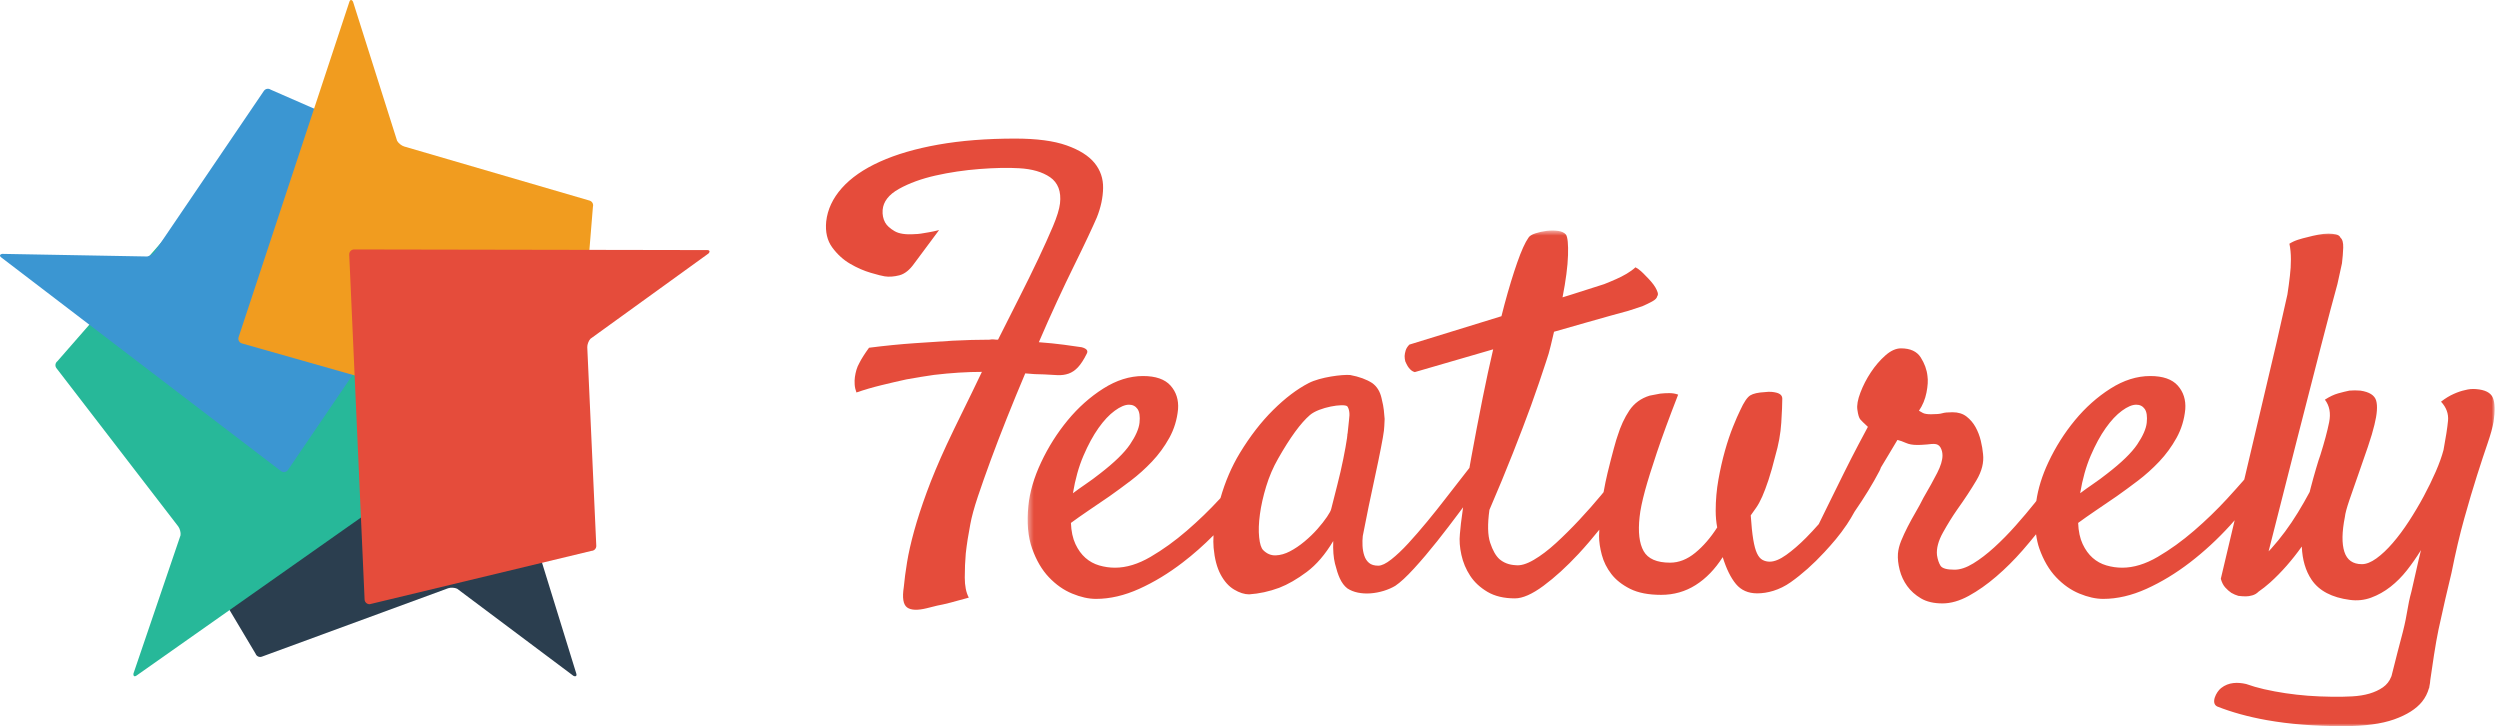 <?xml version="1.0" encoding="UTF-8"?>
<svg width="451px" height="131px" viewBox="0 0 451 131" version="1.1" xmlns="http://www.w3.org/2000/svg" xmlns:xlink="http://www.w3.org/1999/xlink">
    <!-- Generator: Sketch 43.2 (39069) - http://www.bohemiancoding.com/sketch -->
    <title>logo-horiz</title>
    <desc>Created with Sketch.</desc>
    <defs>
        <polygon id="path-1" points="265.036 0.584 265.036 90 0.391 90 0.391 0.584 265.036 0.584"></polygon>
    </defs>
    <g id="Page-1" stroke="none" stroke-width="1" fill="none" fill-rule="evenodd">
        <g id="Desktop-HD" transform="translate(-161, -86)">
            <g id="logo-horiz" transform="translate(161, 86)">
                <path d="M25.587,81.452 C25.127,81.617 24.888,82.125 25.052,82.588 L46.103,117.923 C46.265,118.385 46.77,118.629 47.23,118.463 L80.84,106.121 C81.298,105.957 82.028,105.995 82.469,106.206 L103.444,121.917 C103.884,122.128 104.11,121.925 103.947,121.461 L85.135,60.593 C84.972,60.129 84.467,59.887 84.008,60.051 L25.587,81.452 Z" id="Fill-1" fill="#2B3E4F"></path>
                <path d="M38.674,34.351 C38.379,33.96 37.822,33.884 37.433,34.182 L10.35,65.17 C9.96,65.467 9.884,66.025 10.181,66.416 L32.155,94.969 C32.452,95.36 32.638,96.074 32.571,96.561 L24.078,121.504 C24.012,121.991 24.273,122.147 24.664,121.848 L76.651,85.245 C77.04,84.948 77.115,84.389 76.819,83.998 L38.674,34.351 Z" id="Fill-3" fill="#27B899"></path>
                <g id="Group-7" transform="translate(0, 16)" fill="#3B96D2">
                    <path d="M86.59,17.831 C86.869,17.427 86.77,16.871 86.37,16.59 L48.834,0.175 C48.434,-0.107 47.883,-0.007 47.605,0.397 L27.93,29.381 C27.651,29.785 27.034,30.183 26.555,30.269 L0.409,29.799 C-0.073,29.887 -0.138,30.184 0.262,30.467 L50.715,69.005 C51.115,69.286 51.666,69.185 51.945,68.783 L86.59,17.831 Z" id="Fill-5"></path>
                </g>
                <path d="M102.514,78.965 C102.983,79.102 103.474,78.829 103.608,78.357 L106.965,37.289 C107.101,36.818 106.83,36.325 106.362,36.188 L72.913,26.426 C72.443,26.289 71.871,25.828 71.636,25.398 L63.684,0.302 C63.448,-0.128 63.146,-0.095 63.011,0.376 L43.035,60.85 C42.899,61.321 43.171,61.814 43.638,61.951 L103.547,78.965 L102.514,78.965 Z" id="Fill-8" fill="#F19C1F"></path>
                <path d="M65.773,108.149 C65.792,108.636 66.204,109.018 66.695,108.999 L106.715,99.376 C107.205,99.359 107.587,98.948 107.57,98.46 L105.944,62.648 C105.926,62.161 106.182,61.475 106.516,61.116 L127.812,45.73 C128.148,45.372 128.022,45.095 127.53,45.115 L63.854,45 C63.364,45.019 62.982,45.429 63.001,45.917 L65.773,108.149 Z" id="Fill-10" fill="#E54C3B"></path>
                <path d="M188.318,67.54 C189.227,67.6 190.045,67.646 190.772,67.675 C191.499,67.707 192.165,67.615 192.773,67.403 C193.377,67.192 193.939,66.813 194.453,66.268 C194.967,65.725 195.499,64.91 196.044,63.82 C196.347,63.276 196.044,62.884 195.136,62.641 C194.347,62.521 193.272,62.368 191.909,62.187 C190.545,62.006 189.046,61.857 187.408,61.735 C188.499,59.195 189.589,56.745 190.682,54.387 C191.772,52.028 192.801,49.868 193.773,47.903 C194.74,45.938 195.576,44.215 196.271,42.732 C196.968,41.251 197.498,40.087 197.863,39.24 C198.591,37.426 198.968,35.657 198.999,33.934 C199.03,32.211 198.513,30.7 197.454,29.399 C196.392,28.1 194.71,27.041 192.408,26.226 C190.105,25.409 187.012,25 183.136,25 C177.984,25 173.364,25.364 169.273,26.089 C165.182,26.815 161.666,27.843 158.727,29.172 C155.786,30.503 153.5,32.091 151.864,33.934 C150.228,35.779 149.287,37.789 149.045,39.966 C148.865,41.84 149.228,43.399 150.136,44.637 C151.046,45.877 152.121,46.86 153.363,47.585 C154.605,48.311 155.848,48.855 157.091,49.217 C158.332,49.581 159.166,49.792 159.59,49.852 C160.377,49.974 161.257,49.914 162.227,49.67 C163.195,49.429 164.106,48.704 164.955,47.495 L169.409,41.507 C168.682,41.69 168.045,41.825 167.499,41.915 C166.954,42.007 166.499,42.083 166.136,42.142 C165.711,42.204 165.348,42.234 165.045,42.234 C163.409,42.356 162.182,42.175 161.365,41.69 C160.545,41.207 159.984,40.691 159.681,40.147 C159.318,39.483 159.166,38.728 159.227,37.88 C159.349,36.37 160.331,35.1 162.182,34.071 C164.03,33.043 166.226,32.243 168.773,31.667 C171.318,31.094 173.969,30.7 176.727,30.488 C179.485,30.277 181.863,30.232 183.863,30.351 C185.014,30.413 186.058,30.578 187,30.851 C187.938,31.123 188.756,31.502 189.455,31.984 C190.149,32.468 190.65,33.105 190.954,33.89 C191.256,34.677 191.348,35.612 191.225,36.701 C191.104,37.73 190.682,39.104 189.954,40.828 C189.227,42.55 188.346,44.501 187.318,46.677 C186.286,48.855 185.135,51.199 183.863,53.707 C182.59,56.217 181.318,58.741 180.045,61.281 C179.741,61.281 179.485,61.266 179.273,61.235 C179.059,61.204 178.802,61.222 178.499,61.281 C176.439,61.281 174.227,61.341 171.863,61.462 C169.863,61.583 167.56,61.735 164.955,61.916 C162.347,62.097 159.621,62.368 156.774,62.732 C155.985,63.82 155.409,64.727 155.046,65.452 C154.802,65.876 154.621,66.301 154.5,66.723 C154.377,67.146 154.287,67.571 154.227,67.992 C154.166,68.416 154.15,68.87 154.182,69.352 C154.21,69.837 154.318,70.32 154.5,70.805 C155.894,70.32 157.394,69.882 159.001,69.489 C160.605,69.096 162.106,68.749 163.5,68.446 C165.135,68.145 166.802,67.871 168.499,67.63 C171.59,67.266 174.469,67.086 177.135,67.086 C175.922,69.626 174.772,71.999 173.681,74.205 C172.591,76.412 171.621,78.422 170.773,80.237 C169.318,83.382 168.121,86.239 167.182,88.807 C166.241,91.378 165.484,93.705 164.909,95.792 C164.333,97.879 163.908,99.751 163.636,101.415 C163.363,103.078 163.166,104.574 163.045,105.905 C162.741,107.84 162.939,109.064 163.636,109.579 C164.333,110.091 165.529,110.136 167.226,109.714 C167.712,109.593 168.319,109.442 169.045,109.26 C169.713,109.138 170.515,108.957 171.454,108.717 C172.393,108.474 173.499,108.173 174.772,107.81 C174.286,106.902 174.045,105.692 174.045,104.182 C174.045,102.67 174.105,101.218 174.227,99.828 C174.409,98.196 174.68,96.441 175.045,94.568 C175.286,93.236 175.741,91.574 176.408,89.579 C177.076,87.583 177.848,85.394 178.727,83.004 C179.604,80.616 180.575,78.092 181.636,75.43 C182.695,72.77 183.803,70.078 184.954,67.358 C185.558,67.419 186.135,67.463 186.681,67.493 C187.226,67.525 187.771,67.54 188.318,67.54" id="Fill-12" fill="#E54C3B"></path>
                <g id="Group-16" transform="translate(185, 41)">
                    <mask id="mask-2" fill="white">
                        <use xlink:href="#path-1"></use>
                    </mask>
                    <g id="Clip-15"></g>
                    <path d="M58.362,34.786 C58.273,35.422 58.247,36.126 58.111,37.16 C58.068,37.27 58.064,37.386 58.064,37.386 C58.064,37.386 58.08,37.461 58,38.043 C57.862,39.043 57.623,40.298 57.324,41.809 C57.02,43.322 56.659,44.895 56.238,46.528 C55.817,48.163 55.455,49.584 55.156,50.794 C55.096,51.097 54.84,51.58 54.387,52.246 C53.935,52.911 53.365,53.638 52.672,54.424 C51.98,55.211 51.196,55.966 50.324,56.693 C49.451,57.418 48.578,58.008 47.705,58.462 C46.832,58.916 45.974,59.159 45.132,59.189 C44.288,59.218 43.535,58.902 42.873,58.235 C42.513,57.873 42.271,57.101 42.151,55.92 C42.029,54.741 42.075,53.367 42.287,51.792 C42.497,50.219 42.873,48.54 43.416,46.755 C43.958,44.971 44.68,43.292 45.582,41.718 C47.75,37.906 49.661,35.29 51.317,33.868 C52.973,32.448 57.384,31.745 58.047,32.291 C58.226,32.532 58.348,32.867 58.408,33.289 C58.467,33.653 58.452,34.151 58.362,34.786 M10.453,41.219 C11.296,39.254 12.199,37.589 13.162,36.228 C14.125,34.866 15.105,33.822 16.098,33.097 C17.09,32.371 17.949,32.007 18.671,32.007 C19.333,32.007 19.846,32.266 20.207,32.778 C20.569,33.294 20.687,34.126 20.569,35.274 C20.447,36.363 19.875,37.665 18.851,39.178 C17.827,40.69 16.022,42.445 13.434,44.441 C12.59,45.107 11.747,45.728 10.905,46.301 C10.06,46.877 9.279,47.436 8.556,47.98 C8.977,45.439 9.608,43.185 10.453,41.219 M192.156,41.219 C192.999,39.254 193.901,37.589 194.866,36.228 C195.827,34.866 196.807,33.822 197.8,33.097 C198.794,32.371 199.651,32.007 200.374,32.007 C201.035,32.007 201.548,32.266 201.91,32.778 C202.27,33.294 202.39,34.126 202.27,35.274 C202.149,36.363 201.579,37.665 200.555,39.178 C199.53,40.69 197.725,42.445 195.136,44.441 C194.292,45.107 193.452,45.728 192.608,46.301 C191.763,46.877 190.983,47.436 190.26,47.98 C190.679,45.439 191.313,43.185 192.156,41.219 M264.705,30.736 C264.313,29.83 263.305,29.317 261.68,29.193 C261.016,29.134 260.354,29.193 259.694,29.376 C259.091,29.497 258.413,29.724 257.662,30.057 C256.908,30.39 256.139,30.859 255.359,31.463 C256.321,32.492 256.742,33.641 256.623,34.913 C256.5,36.182 256.23,37.938 255.811,40.174 C255.507,41.326 255.043,42.626 254.411,44.078 C253.778,45.53 253.056,47.013 252.243,48.526 C251.43,50.038 250.541,51.535 249.579,53.018 C248.615,54.501 247.637,55.817 246.642,56.964 C245.649,58.115 244.671,59.038 243.708,59.733 C242.745,60.428 241.872,60.776 241.09,60.776 C239.464,60.776 238.411,60.036 237.928,58.553 C237.447,57.072 237.478,54.968 238.019,52.246 C238.078,51.641 238.35,50.628 238.833,49.205 C239.313,47.784 239.855,46.226 240.459,44.532 C241.06,42.839 241.631,41.19 242.174,39.586 C242.715,37.983 243.107,36.667 243.347,35.638 C243.829,33.702 243.934,32.25 243.664,31.282 C243.393,30.315 242.445,29.709 240.82,29.467 C240.155,29.408 239.494,29.408 238.833,29.467 C238.231,29.588 237.553,29.755 236.8,29.965 C236.048,30.178 235.25,30.555 234.408,31.101 C235.25,32.189 235.504,33.551 235.175,35.184 C234.843,36.818 234.317,38.785 233.595,41.082 C233.414,41.567 233.156,42.369 232.828,43.488 C232.495,44.609 232.15,45.863 231.788,47.253 C231.746,47.415 231.71,47.585 231.667,47.748 C230.999,48.996 230.291,50.237 229.535,51.471 C228.057,53.884 226.454,56.049 224.727,57.969 C224.572,58.142 224.415,58.302 224.256,58.465 C226.216,50.722 227.906,44.073 229.318,38.541 C231.154,31.342 232.612,25.655 233.698,21.48 C234.961,16.58 235.954,12.829 236.676,10.227 C236.978,8.897 237.248,7.655 237.49,6.506 C237.61,5.539 237.684,4.6 237.717,3.693 C237.745,2.784 237.581,2.182 237.22,1.877 C237.098,1.575 236.827,1.378 236.406,1.288 C235.985,1.198 235.533,1.151 235.052,1.151 C234.511,1.151 233.908,1.212 233.245,1.333 C232.583,1.456 231.921,1.606 231.26,1.786 C230.717,1.908 230.16,2.059 229.589,2.24 C229.015,2.423 228.489,2.665 228.009,2.967 C228.188,3.814 228.279,4.752 228.279,5.78 C228.279,6.809 228.217,7.808 228.097,8.775 C227.977,9.863 227.827,10.983 227.648,12.132 C227.286,13.765 226.621,16.702 225.66,20.936 C224.816,24.506 223.597,29.679 222.003,36.455 C221.372,39.127 220.658,42.157 219.865,45.517 C218.954,46.566 217.93,47.712 216.765,48.978 C214.928,50.976 212.942,52.897 210.804,54.741 C208.666,56.587 206.484,58.16 204.256,59.46 C202.029,60.762 199.892,61.412 197.847,61.412 C196.882,61.412 195.934,61.275 195.001,61.003 C194.067,60.731 193.239,60.277 192.517,59.641 C191.795,59.006 191.193,58.176 190.711,57.147 C190.229,56.118 189.958,54.848 189.897,53.335 C190.802,52.67 191.854,51.928 193.06,51.11 C194.263,50.293 195.526,49.432 196.852,48.526 C198.055,47.678 199.336,46.74 200.691,45.711 C202.044,44.684 203.322,43.534 204.529,42.263 C205.732,40.992 206.77,39.573 207.645,37.998 C208.516,36.425 209.044,34.701 209.225,32.824 C209.343,31.131 208.892,29.709 207.87,28.559 C206.845,27.411 205.19,26.836 202.903,26.836 C200.495,26.836 198.101,27.592 195.724,29.104 C193.343,30.617 191.209,32.522 189.312,34.82 C187.415,37.121 185.819,39.646 184.525,42.399 C183.38,44.833 182.673,47.155 182.352,49.375 C182.274,49.474 182.211,49.56 182.133,49.659 C181.047,51.02 179.874,52.413 178.609,53.834 C177.346,55.257 176.067,56.557 174.771,57.736 C173.476,58.916 172.212,59.886 170.978,60.641 C169.744,61.398 168.615,61.774 167.594,61.774 C166.207,61.774 165.365,61.534 165.063,61.049 C164.762,60.565 164.551,59.93 164.432,59.143 C164.311,57.933 164.672,56.572 165.515,55.059 C166.358,53.547 167.201,52.186 168.044,50.976 C169.429,49.039 170.602,47.253 171.565,45.62 C172.529,43.987 172.92,42.415 172.74,40.901 C172.678,40.174 172.543,39.375 172.333,38.497 C172.121,37.619 171.805,36.803 171.386,36.045 C170.963,35.29 170.422,34.655 169.759,34.14 C169.097,33.627 168.254,33.369 167.231,33.369 C166.388,33.369 165.772,33.43 165.381,33.551 C164.988,33.673 164.311,33.732 163.348,33.732 C162.684,33.732 162.204,33.657 161.903,33.505 C161.601,33.355 161.362,33.219 161.18,33.097 C161.842,32.129 162.294,31.04 162.535,29.83 C162.775,28.621 162.835,27.623 162.716,26.836 C162.596,25.686 162.188,24.567 161.497,23.477 C160.804,22.388 159.614,21.843 157.929,21.843 C157.027,21.843 156.093,22.267 155.13,23.113 C154.167,23.962 153.294,24.975 152.512,26.153 C151.728,27.334 151.096,28.559 150.615,29.83 C150.131,31.101 149.952,32.129 150.072,32.915 C150.193,33.822 150.373,34.413 150.615,34.684 C150.854,34.957 151.306,35.396 151.968,36.001 C151.608,36.667 151.036,37.742 150.253,39.223 C149.469,40.705 148.613,42.385 147.678,44.259 C146.745,46.136 145.768,48.117 144.744,50.205 C144.172,51.372 143.629,52.48 143.103,53.553 C142.34,54.415 141.576,55.245 140.813,56.012 C139.578,57.253 138.388,58.281 137.245,59.099 C136.1,59.915 135.107,60.324 134.265,60.324 C133.782,60.324 133.348,60.218 132.956,60.005 C132.564,59.793 132.233,59.401 131.963,58.826 C131.692,58.251 131.466,57.418 131.285,56.33 C131.105,55.241 130.954,53.789 130.833,51.974 C131.133,51.551 131.466,51.081 131.827,50.567 C132.187,50.053 132.55,49.387 132.911,48.57 C133.271,47.753 133.646,46.755 134.039,45.576 C134.429,44.395 134.837,42.959 135.258,41.265 C135.859,39.209 136.22,37.212 136.342,35.274 C136.462,33.338 136.524,31.888 136.524,30.919 C136.524,30.374 136.161,30.011 135.438,29.83 C135.198,29.769 134.912,29.724 134.581,29.693 C134.249,29.665 133.844,29.679 133.361,29.738 C132.157,29.799 131.285,29.998 130.742,30.329 C130.201,30.663 129.598,31.553 128.937,33.005 C128.574,33.732 128.139,34.73 127.627,36.001 C127.116,37.272 126.634,38.709 126.182,40.311 C125.73,41.915 125.338,43.64 125.008,45.484 C124.677,47.33 124.511,49.221 124.511,51.157 C124.511,52.186 124.603,53.184 124.781,54.151 C123.577,56.028 122.255,57.555 120.81,58.735 C119.365,59.915 117.858,60.505 116.293,60.505 C113.884,60.505 112.29,59.809 111.508,58.416 C110.724,57.026 110.484,54.968 110.784,52.246 C110.906,51.036 111.238,49.432 111.779,47.436 C112.26,45.682 112.967,43.412 113.902,40.63 C114.833,37.846 116.114,34.367 117.739,30.192 C117.257,30.011 116.73,29.92 116.158,29.92 C115.586,29.92 115.03,29.951 114.487,30.011 C113.824,30.133 113.193,30.253 112.59,30.374 C111.024,30.859 109.805,31.751 108.933,33.051 C108.062,34.353 107.352,35.88 106.812,37.634 C106.69,37.938 106.464,38.693 106.134,39.903 C105.803,41.113 105.426,42.58 105.006,44.305 C104.739,45.397 104.505,46.572 104.286,47.787 C104.129,47.976 103.993,48.148 103.832,48.343 C102.625,49.795 101.317,51.278 99.903,52.791 C98.488,54.303 97.087,55.695 95.704,56.964 C94.317,58.235 92.978,59.249 91.686,60.005 C90.389,60.762 89.292,61.08 88.388,60.958 C87.243,60.899 86.282,60.535 85.5,59.868 C84.835,59.265 84.281,58.281 83.829,56.92 C83.376,55.558 83.332,53.578 83.693,50.976 C85.258,47.345 86.673,43.928 87.937,40.72 C89.201,37.513 90.285,34.671 91.189,32.189 C92.211,29.346 93.115,26.713 93.897,24.293 C94.258,23.265 94.542,22.283 94.756,21.344 C94.938,20.526 95.14,19.692 95.346,18.85 C97.496,18.232 99.36,17.7 100.912,17.258 C104.312,16.287 106.924,15.559 108.746,15.072 C109.655,14.784 110.498,14.507 111.276,14.245 C111.902,13.975 112.493,13.686 113.051,13.384 C113.609,13.079 113.914,12.765 113.968,12.437 C114.106,12.256 114.129,12.021 114.034,11.733 C113.938,11.444 113.807,11.154 113.636,10.86 C113.443,10.531 113.192,10.187 112.883,9.826 C112.576,9.467 112.248,9.118 111.906,8.781 C111.639,8.493 111.351,8.208 111.037,7.925 C110.726,7.641 110.393,7.408 110.04,7.222 C109.592,7.633 109.061,8.02 108.443,8.386 C107.822,8.752 107.198,9.068 106.574,9.341 C105.875,9.654 105.148,9.96 104.392,10.258 C103.28,10.618 101.275,11.258 98.384,12.176 C97.927,12.317 97.419,12.476 96.883,12.64 C97.48,9.572 97.811,7.042 97.871,5.054 C97.931,3.057 97.811,1.818 97.509,1.333 C97.209,0.969 96.725,0.742 96.065,0.652 C95.402,0.561 94.71,0.561 93.988,0.652 C93.265,0.742 92.587,0.895 91.956,1.106 C91.324,1.319 90.917,1.575 90.737,1.877 C90.135,2.725 89.456,4.224 88.705,6.369 C87.951,8.519 87.184,11.044 86.402,13.947 C86.247,14.493 86.06,15.243 85.861,16.046 C81.471,17.402 75.934,19.109 69.247,21.168 C68.91,21.515 68.688,21.868 68.58,22.227 C68.47,22.585 68.409,22.919 68.392,23.225 C68.396,23.566 68.436,23.887 68.512,24.187 C68.647,24.5 68.789,24.786 68.938,25.044 C69.067,25.263 69.243,25.479 69.465,25.692 C69.688,25.905 69.943,26.05 70.232,26.125 C75.598,24.564 80.3,23.198 84.368,22.019 C83.71,24.862 83.074,27.768 82.474,30.782 C81.721,34.563 81.043,38.103 80.442,41.399 C80.316,42.09 80.198,42.751 80.084,43.406 C79.719,43.887 79.199,44.556 78.5,45.439 C77.688,46.469 76.77,47.648 75.746,48.978 C74.721,50.309 73.623,51.686 72.45,53.108 C71.276,54.53 70.145,55.832 69.064,57.01 C67.98,58.189 66.955,59.159 65.994,59.915 C65.028,60.673 64.245,61.049 63.645,61.049 C62.922,61.049 62.364,60.884 61.974,60.549 C61.581,60.218 61.295,59.778 61.117,59.233 C60.936,58.689 60.83,58.099 60.799,57.464 C60.77,56.828 60.784,56.239 60.845,55.695 C61.025,54.787 61.175,54.032 61.295,53.426 C61.417,52.821 61.522,52.291 61.613,51.837 C61.703,51.384 61.792,50.93 61.883,50.476 C61.974,50.022 62.078,49.522 62.2,48.978 C62.8,46.196 63.284,43.928 63.645,42.172 C64.006,40.418 64.277,39.027 64.458,37.998 C64.638,36.969 64.728,36.259 64.728,35.864 C64.728,35.472 64.803,34.754 64.788,34.566 C64.769,34.42 64.706,33.603 64.642,32.973 C64.578,32.344 64.49,31.962 64.22,30.782 C63.948,29.603 63.391,28.711 62.549,28.105 C61.524,27.44 60.2,26.956 58.575,26.653 C57.189,26.532 53.199,27.017 51.092,28.105 C48.983,29.193 46.848,30.814 44.68,32.961 C42.513,35.109 40.511,37.695 38.674,40.72 C37.168,43.203 36.013,45.922 35.176,48.852 C35.136,48.895 35.101,48.935 35.061,48.978 C33.225,50.976 31.237,52.897 29.101,54.741 C26.964,56.587 24.781,58.16 22.555,59.46 C20.326,60.762 18.188,61.412 16.143,61.412 C15.178,61.412 14.23,61.275 13.297,61.003 C12.364,60.731 11.537,60.277 10.814,59.641 C10.092,59.006 9.489,58.176 9.008,57.147 C8.526,56.118 8.255,54.848 8.195,53.335 C9.099,52.67 10.152,51.928 11.357,51.11 C12.56,50.293 13.824,49.432 15.15,48.526 C16.353,47.678 17.632,46.74 18.988,45.711 C20.343,44.684 21.621,43.534 22.825,42.263 C24.028,40.992 25.068,39.573 25.941,37.998 C26.811,36.425 27.341,34.701 27.521,32.824 C27.643,31.131 27.19,29.709 26.166,28.559 C25.142,27.411 23.487,26.836 21.2,26.836 C18.791,26.836 16.397,27.592 14.019,29.104 C11.641,30.617 9.505,32.522 7.609,34.82 C5.712,37.121 4.116,39.646 2.822,42.399 C1.527,45.153 0.761,47.769 0.52,50.249 C0.219,53.275 0.444,55.846 1.196,57.962 C1.949,60.082 2.958,61.805 4.223,63.136 C5.486,64.468 6.885,65.451 8.423,66.085 C9.956,66.72 11.385,67.039 12.712,67.039 C15.238,67.039 17.844,66.433 20.521,65.224 C23.201,64.014 25.818,62.426 28.378,60.458 C30.303,58.982 32.15,57.348 33.92,55.562 C33.878,56.36 33.869,57.125 33.935,57.826 C34.114,59.793 34.536,61.398 35.198,62.637 C35.859,63.878 36.672,64.786 37.636,65.358 C38.598,65.933 39.502,66.222 40.345,66.222 C42.151,66.1 43.958,65.708 45.764,65.041 C47.328,64.438 48.983,63.484 50.73,62.184 C52.477,60.884 54.072,59.022 55.517,56.601 C55.455,58.235 55.562,59.597 55.832,60.685 C56.105,61.774 56.388,62.653 56.692,63.316 C57.052,64.104 57.503,64.709 58.046,65.133 C58.587,65.495 59.219,65.752 59.942,65.904 C60.664,66.054 61.431,66.1 62.244,66.041 C63.058,65.979 63.855,65.827 64.638,65.587 C65.42,65.343 66.112,65.041 66.715,64.679 C67.619,64.074 68.747,63.03 70.101,61.547 C71.457,60.066 72.84,58.432 74.257,56.647 C75.668,54.863 77.04,53.078 78.365,51.293 C78.565,51.021 78.751,50.77 78.941,50.514 C78.613,52.805 78.421,54.419 78.365,55.331 C78.243,56.482 78.332,57.736 78.636,59.099 C78.937,60.458 79.462,61.715 80.216,62.864 C80.967,64.014 82.006,64.981 83.332,65.767 C84.655,66.552 86.311,66.947 88.299,66.947 C89.684,66.947 91.399,66.19 93.445,64.679 C95.491,63.167 97.599,61.245 99.769,58.916 C101.057,57.528 102.299,56.063 103.516,54.557 C103.504,54.934 103.47,55.327 103.47,55.695 C103.47,56.724 103.636,57.859 103.967,59.099 C104.296,60.338 104.87,61.488 105.682,62.547 C106.495,63.605 107.625,64.497 109.069,65.224 C110.514,65.949 112.379,66.312 114.668,66.312 C116.956,66.312 119.033,65.722 120.899,64.542 C122.765,63.363 124.389,61.683 125.777,59.506 C126.438,61.624 127.234,63.243 128.169,64.362 C129.102,65.481 130.382,66.041 132.007,66.041 C133.813,66.041 136.006,65.475 138.054,64.023 C140.099,62.571 142.094,60.805 144.111,58.626 C145.552,57.07 146.886,55.532 148.125,53.681 L148.138,53.673 C148.154,53.646 148.171,53.618 148.188,53.591 C148.662,52.878 149.123,52.12 149.571,51.293 C151.347,48.723 152.838,46.288 154.042,43.987 C154.167,43.762 154.243,43.55 154.311,43.342 C154.799,42.529 155.251,41.776 155.672,41.082 C156.515,39.692 157.055,38.785 157.298,38.361 C157.778,38.482 158.292,38.663 158.832,38.905 C159.374,39.147 160.036,39.268 160.818,39.268 C161.362,39.268 161.767,39.254 162.038,39.223 C162.311,39.192 162.521,39.178 162.67,39.178 C162.82,39.178 162.971,39.163 163.122,39.131 C163.271,39.101 163.529,39.086 163.89,39.086 C164.432,39.086 164.823,39.299 165.063,39.722 C165.304,40.145 165.425,40.63 165.425,41.172 C165.425,42.021 165.107,43.065 164.476,44.305 C163.844,45.545 163.017,47.043 161.993,48.797 C161.572,49.645 161.104,50.508 160.593,51.384 C160.081,52.261 159.6,53.138 159.148,54.016 C158.698,54.893 158.306,55.739 157.973,56.557 C157.642,57.372 157.447,58.145 157.388,58.872 C157.326,59.778 157.432,60.762 157.703,61.82 C157.973,62.879 158.425,63.847 159.057,64.724 C159.691,65.6 160.518,66.342 161.541,66.947 C162.565,67.552 163.859,67.855 165.425,67.855 C166.929,67.855 168.509,67.401 170.167,66.493 C171.821,65.587 173.476,64.422 175.132,62.999 C176.789,61.578 178.369,60.005 179.874,58.281 C180.732,57.299 181.532,56.335 182.302,55.382 C182.436,56.299 182.619,57.174 182.9,57.962 C183.651,60.082 184.66,61.805 185.926,63.136 C187.189,64.468 188.59,65.451 190.123,66.085 C191.66,66.72 193.089,67.039 194.414,67.039 C196.943,67.039 199.546,66.433 202.226,65.224 C204.903,64.014 207.523,62.426 210.083,60.458 C212.641,58.493 215.063,56.255 217.352,53.743 C217.619,53.45 217.87,53.153 218.131,52.859 C217.357,56.131 216.528,59.633 215.635,63.409 C215.816,64.074 216.087,64.603 216.449,64.997 C216.809,65.389 217.171,65.708 217.532,65.949 C217.953,66.19 218.375,66.371 218.796,66.493 C219.278,66.552 219.73,66.583 220.152,66.583 C220.513,66.583 220.903,66.523 221.324,66.403 C221.745,66.281 222.106,66.07 222.41,65.767 C222.411,65.764 222.411,65.76 222.412,65.757 C223.131,65.255 223.842,64.708 224.538,64.081 C226.592,62.226 228.491,60.056 230.244,57.594 C230.34,59.982 230.926,61.985 232.014,63.591 C233.369,65.587 235.671,66.796 238.922,67.22 C240.246,67.401 241.525,67.266 242.761,66.812 C243.994,66.358 245.153,65.708 246.237,64.86 C247.321,64.014 248.314,63.016 249.217,61.866 C250.122,60.717 250.964,59.506 251.747,58.235 C251.444,59.446 251.159,60.673 250.888,61.91 C250.618,63.153 250.332,64.407 250.031,65.677 C249.247,68.52 249.378,69.423 248.476,72.992 C247.991,74.764 247.097,78.293 246.422,80.982 C246.407,81.017 246.384,81.052 246.371,81.087 C246.069,81.873 245.573,82.507 244.882,82.993 C244.189,83.476 243.375,83.854 242.444,84.127 C241.509,84.399 240.471,84.565 239.328,84.626 C237.339,84.746 234.076,84.72 231.336,84.509 C228.596,84.297 225.965,83.904 223.435,83.33 C222.28,83.067 221.207,82.751 220.196,82.392 C218.716,82.059 217.065,82.03 215.674,83.137 C214.806,83.819 213.764,85.872 214.996,86.456 C217.585,87.479 220.549,88.307 223.931,88.911 C227.996,89.637 232.586,90.001 237.704,90.001 C241.556,90.001 244.627,89.591 246.915,88.774 C249.202,87.958 250.873,86.899 251.928,85.599 C252.528,84.856 252.933,84.038 253.18,83.157 L253.217,83.15 C253.217,83.15 253.233,83.028 253.264,82.812 C253.348,82.438 253.402,82.051 253.426,81.654 C253.748,79.365 254.39,75 254.907,72.574 C255.749,68.702 256.532,65.283 257.256,62.318 C257.977,58.689 258.745,55.422 259.559,52.518 C260.37,49.614 261.137,47.026 261.86,44.758 C262.582,42.49 263.214,40.571 263.757,38.996 C264.299,37.423 264.661,36.123 264.841,35.093 C265.141,33.097 265.097,31.645 264.705,30.736" id="Fill-14" fill="#E54C3B" mask="url(#mask-2)"></path>
                </g>
            </g>
        </g>
    </g>
</svg>